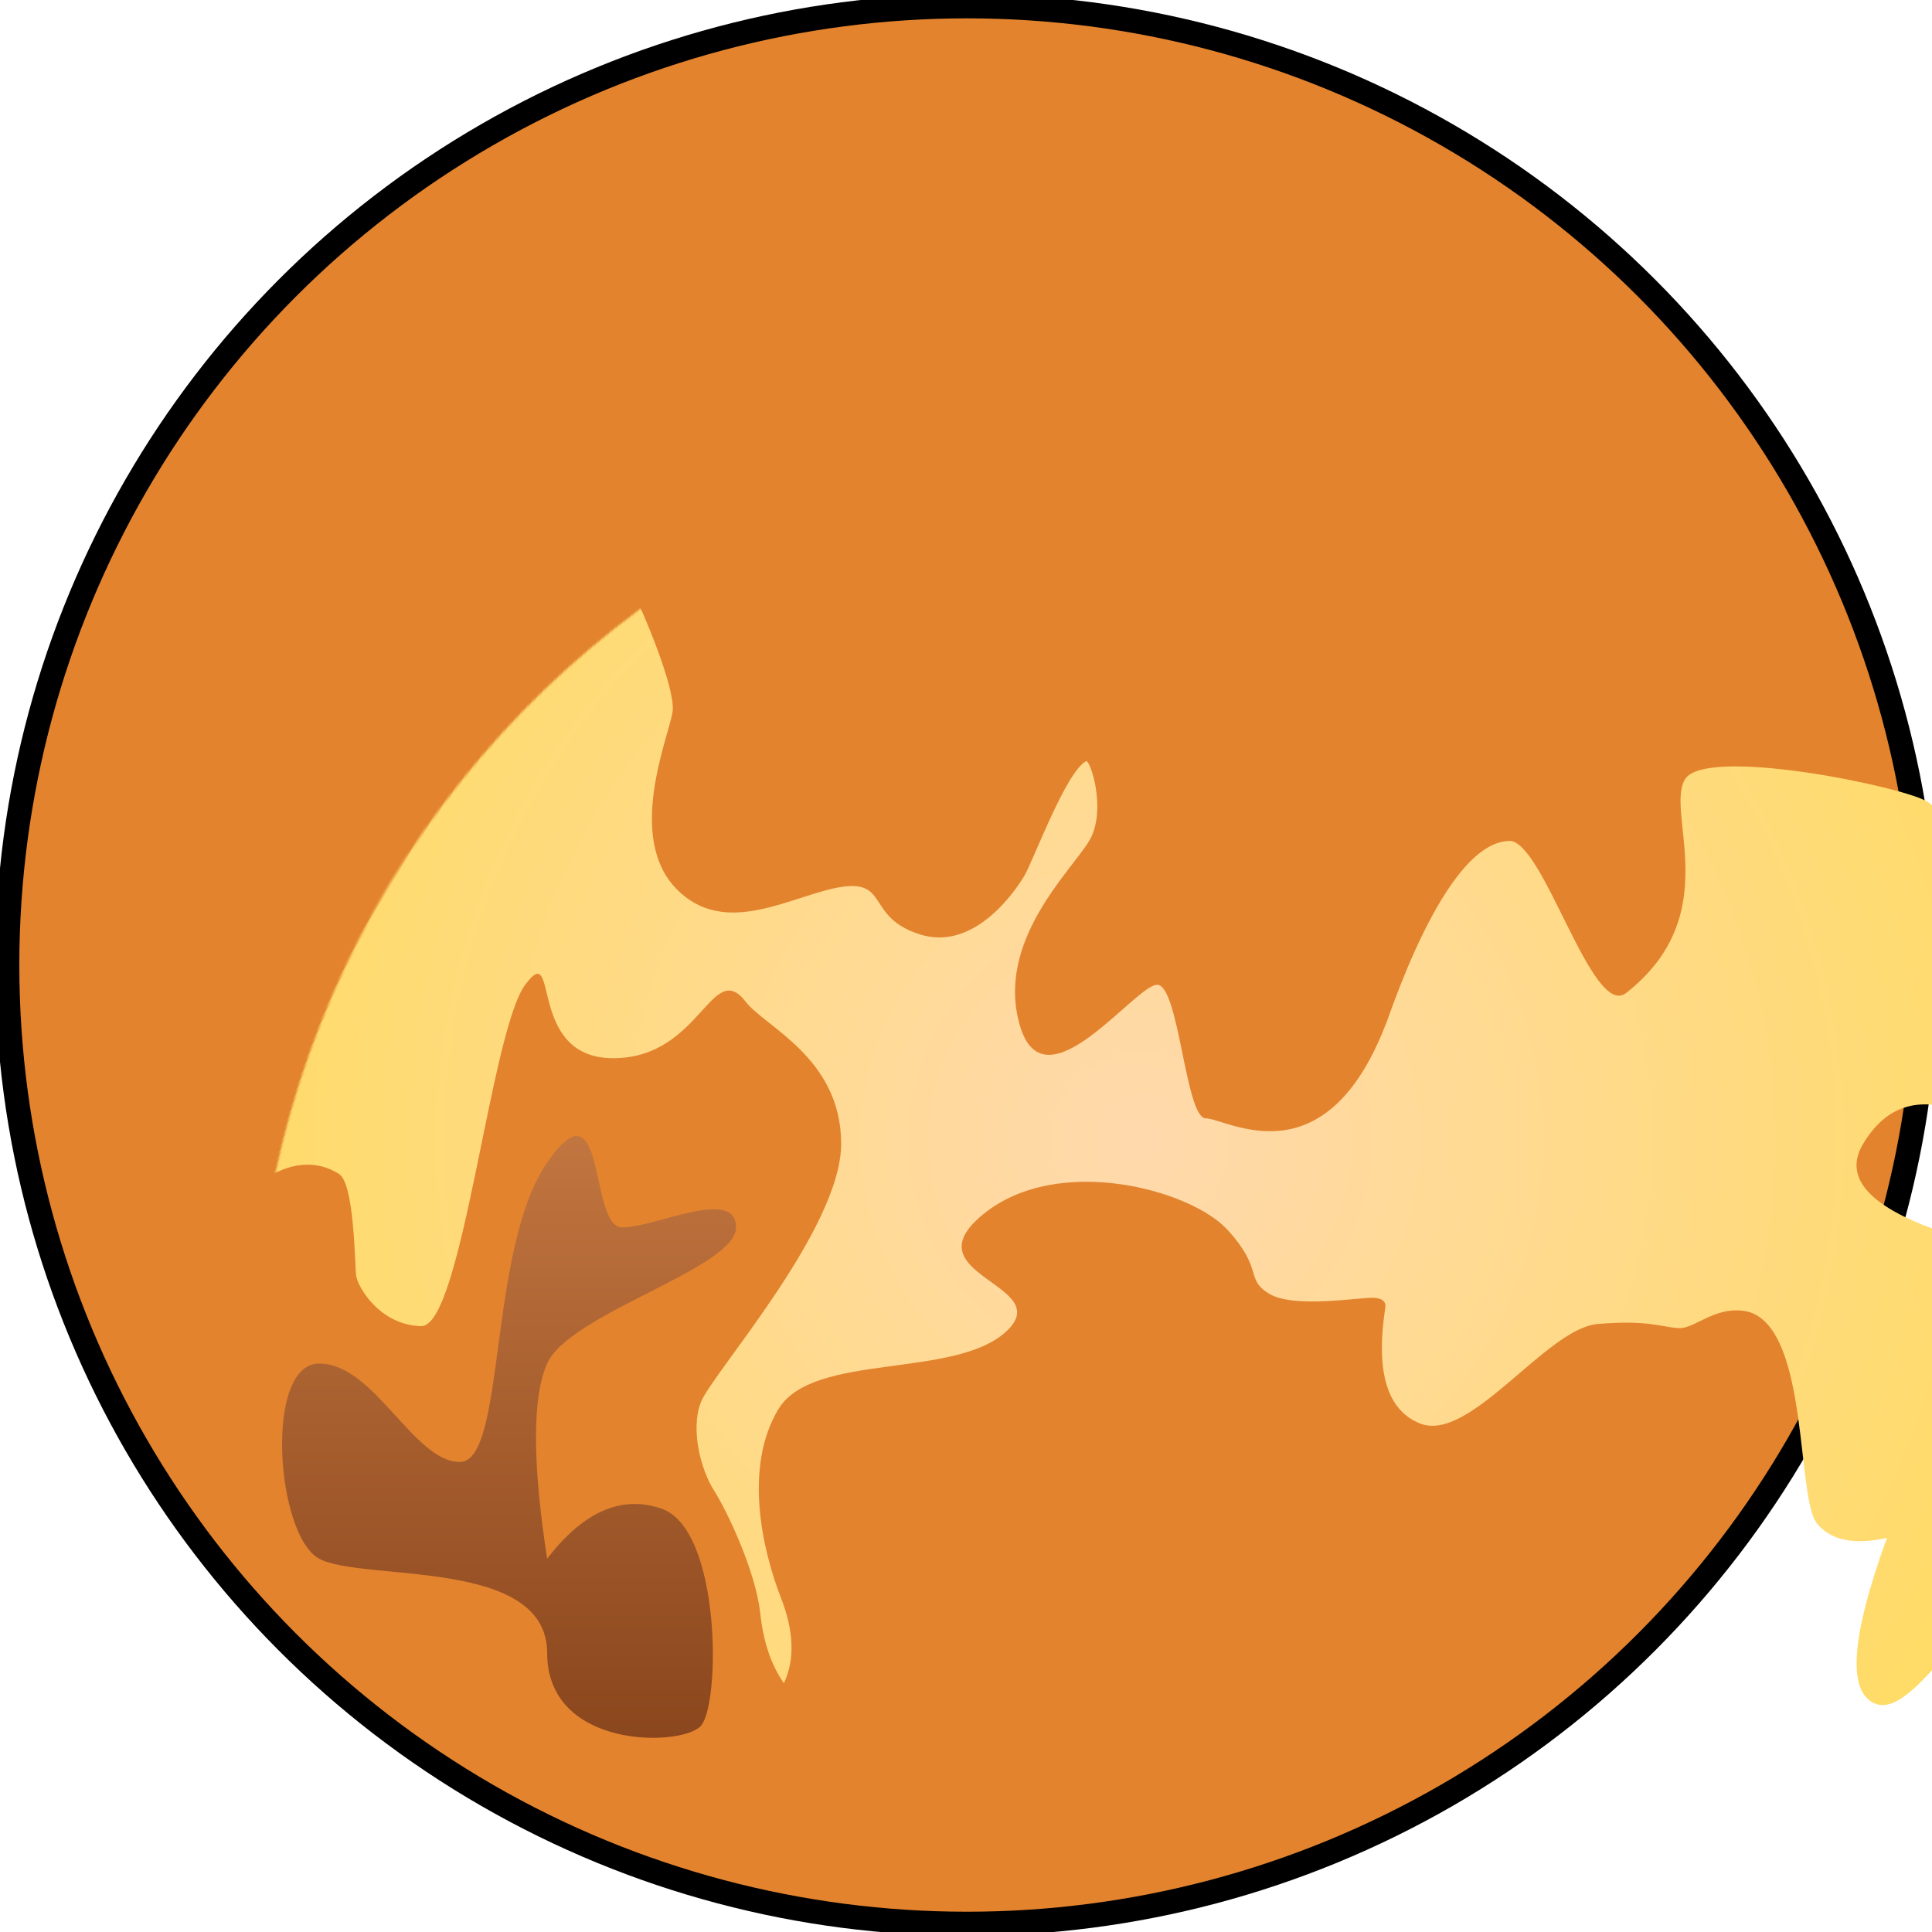 <?xml version="1.0" encoding="UTF-8"?>
<svg width="1000px" height="1000px" viewBox="0 0 1000 1000" version="1.1" xmlns="http://www.w3.org/2000/svg" xmlns:xlink="http://www.w3.org/1999/xlink">
    <!-- Generator: Sketch 61 (89581) - https://sketch.com -->
    <title>venus</title>
    <desc>Created with Sketch.</desc>
    <defs>
        <ellipse id="path-1" cx="491.02" cy="490.48" rx="490.5" ry="490"></ellipse>
        <radialGradient cx="50%" cy="50%" fx="50%" fy="50%" r="100%" gradientTransform="translate(0.5,0.5),scale(0.612,1),rotate(90),translate(-0.5,-0.5)" id="radialGradient-3">
            <stop stop-color="#FFD9AC" offset="0%"></stop>
            <stop stop-color="#FFDC46" offset="100%"></stop>
        </radialGradient>
        <linearGradient x1="50%" y1="0%" x2="50%" y2="100%" id="linearGradient-4">
            <stop stop-color="#C77A43" offset="0%"></stop>
            <stop stop-color="#89451C" offset="100%"></stop>
        </linearGradient>
    </defs>
    <g id="venus" stroke="none" stroke-width="1" fill="none" fill-rule="evenodd">
        <ellipse id="Oval" stroke="#000000" stroke-width="25" fill="#979CA1" cx="500.5" cy="499.5" rx="490.5" ry="490"></ellipse>
        <g id="Path-2" transform="translate(9.48, 9.02)">
            <mask id="mask-2" fill="white">
                <use xlink:href="#path-1"></use>
            </mask>
            <use id="Mask" fill="#E3832E" xlink:href="#path-1"></use>
            <path d="M-3.48,663.152 C1.323,635.309 8.54,619.53 18.172,615.814 C32.619,610.241 41.204,627.291 65.242,619.491 C89.28,611.69 80.224,527.019 103.694,522.948 C119.341,520.235 132.396,545.771 142.859,599.559 C155.455,587.604 167.07,583.515 177.706,587.29 C193.659,592.952 232.33,670.311 263.929,663.152 C280.714,658.258 283.51,641.251 291.103,637.163 C298.696,633.075 306.684,632.942 328.26,617.337 C349.836,601.732 353.157,530.548 380.341,525.909 C398.465,522.817 413.883,536.667 426.598,567.46 C427.762,570.934 430.462,571.516 434.697,569.206 C441.05,565.74 467.015,543.211 481.953,543.211 C496.891,543.211 490.698,552.53 517.646,560.492 C544.594,568.454 613.237,549.246 630.135,502.164 C647.032,455.082 578.254,491.024 588.707,456.131 C599.16,421.238 669.015,395.633 669.015,361.112 C669.015,326.592 639.536,295.134 617.529,278.103 C602.858,266.75 594.853,254.398 593.514,241.048 C604.026,245.732 613.717,253.948 622.587,265.697 C635.892,283.32 665.085,302.587 675.916,307.946 C686.747,313.304 702.571,328.246 705.266,343.635 C707.96,359.025 689.128,457.727 711.927,495.67 C734.726,533.614 776.793,527.214 792.003,533.181 C819.085,543.807 796.951,496.225 835.856,472.849 C874.761,449.472 891.579,512.239 894.49,481.936 C897.402,451.633 831.277,313.358 849.628,302.789 C867.978,292.22 888.266,303.087 892.029,307.946 C895.792,312.804 917.341,348.42 926.798,348.42 C936.255,348.42 980.789,346.73 963.315,221.062 C963.509,218.2 1002.146,290.974 1025.791,302.789 C1049.435,314.604 1131.381,333.694 1141.206,333.694 C1147.757,333.694 1155.861,351.361 1165.52,386.694 C1115.95,392.19 1089.621,404.03 1086.533,422.212 C1081.902,449.486 1085.041,452.036 1103.012,488.655 C1114.993,513.068 1100.778,528.603 1060.367,535.26 C1045.361,538.22 1037,542.429 1035.282,547.89 C1032.706,556.08 1018.107,611.275 1035.282,663.152 C1046.732,697.736 1036.558,722.327 1004.759,736.925 C989.032,712.555 977.451,698.957 970.018,696.132 C958.868,691.893 906.722,655.251 901.707,642.014 C896.693,628.777 888.826,574.527 853.29,564.909 C817.755,555.291 799.648,593.524 780.369,609.576 C761.089,625.629 761.089,602.64 732.619,609.576 C704.148,616.512 702.067,654.034 702.067,663.152 C702.067,672.27 711.371,720.349 705.266,730.618 C704.257,732.922 682.619,714.464 682.619,696.132 C682.619,677.799 697.473,626.356 664.008,595.632 C630.543,564.909 623.86,645.048 613.988,650.479 C604.116,655.91 565.935,598.715 556.923,604.145 C547.912,609.576 487.451,607.31 502.011,692.97 C501.514,694.07 525.224,789.801 496.209,808.138 C481.245,817.595 411.849,750.942 403.85,771.798 C380.341,833.093 434.697,862.027 434.697,882.268 C434.697,902.508 336.765,936.98 321.359,936.98 C305.953,936.98 265.528,902.172 240.675,902.172 C224.107,902.172 208.266,913.775 193.153,936.98 L122.619,882.268 C138.072,876.69 148.218,867.345 153.055,854.233 C160.311,834.566 158.5,820.552 173.877,813.24 C189.255,805.928 258.488,823.85 258.488,768.124 C258.488,730.973 194.073,741.356 65.242,799.273 L-3.48,663.152 Z" id="Path-17" fill="url(#radialGradient-3)" mask="url(#mask-2)" transform="translate(581.02, 578.98) rotate(-149) translate(-581.02, -578.98) "></path>
            <path d="M273.721,592.739 C242.838,637.352 252.483,747.69 228.534,747.69 C204.586,747.69 184.341,696.744 155.719,696.744 C127.098,696.744 133.332,785.648 155.719,797.758 C178.106,809.868 273.721,796.799 273.721,846.553 C273.721,896.308 342.588,895.208 353.088,884.501 C363.587,873.795 363.932,782.507 332.901,771.839 C312.214,764.728 292.487,773.367 273.721,797.758 C266.017,747.779 266.017,714.107 273.721,696.744 C285.276,670.698 371.482,647.452 371.482,626.283 C371.482,605.114 329.995,626.283 312.576,626.283 C295.156,626.283 304.603,548.126 273.721,592.739 Z" id="Path-3" fill="url(#linearGradient-4)" mask="url(#mask-2)"></path>
        </g>
    </g>
</svg>